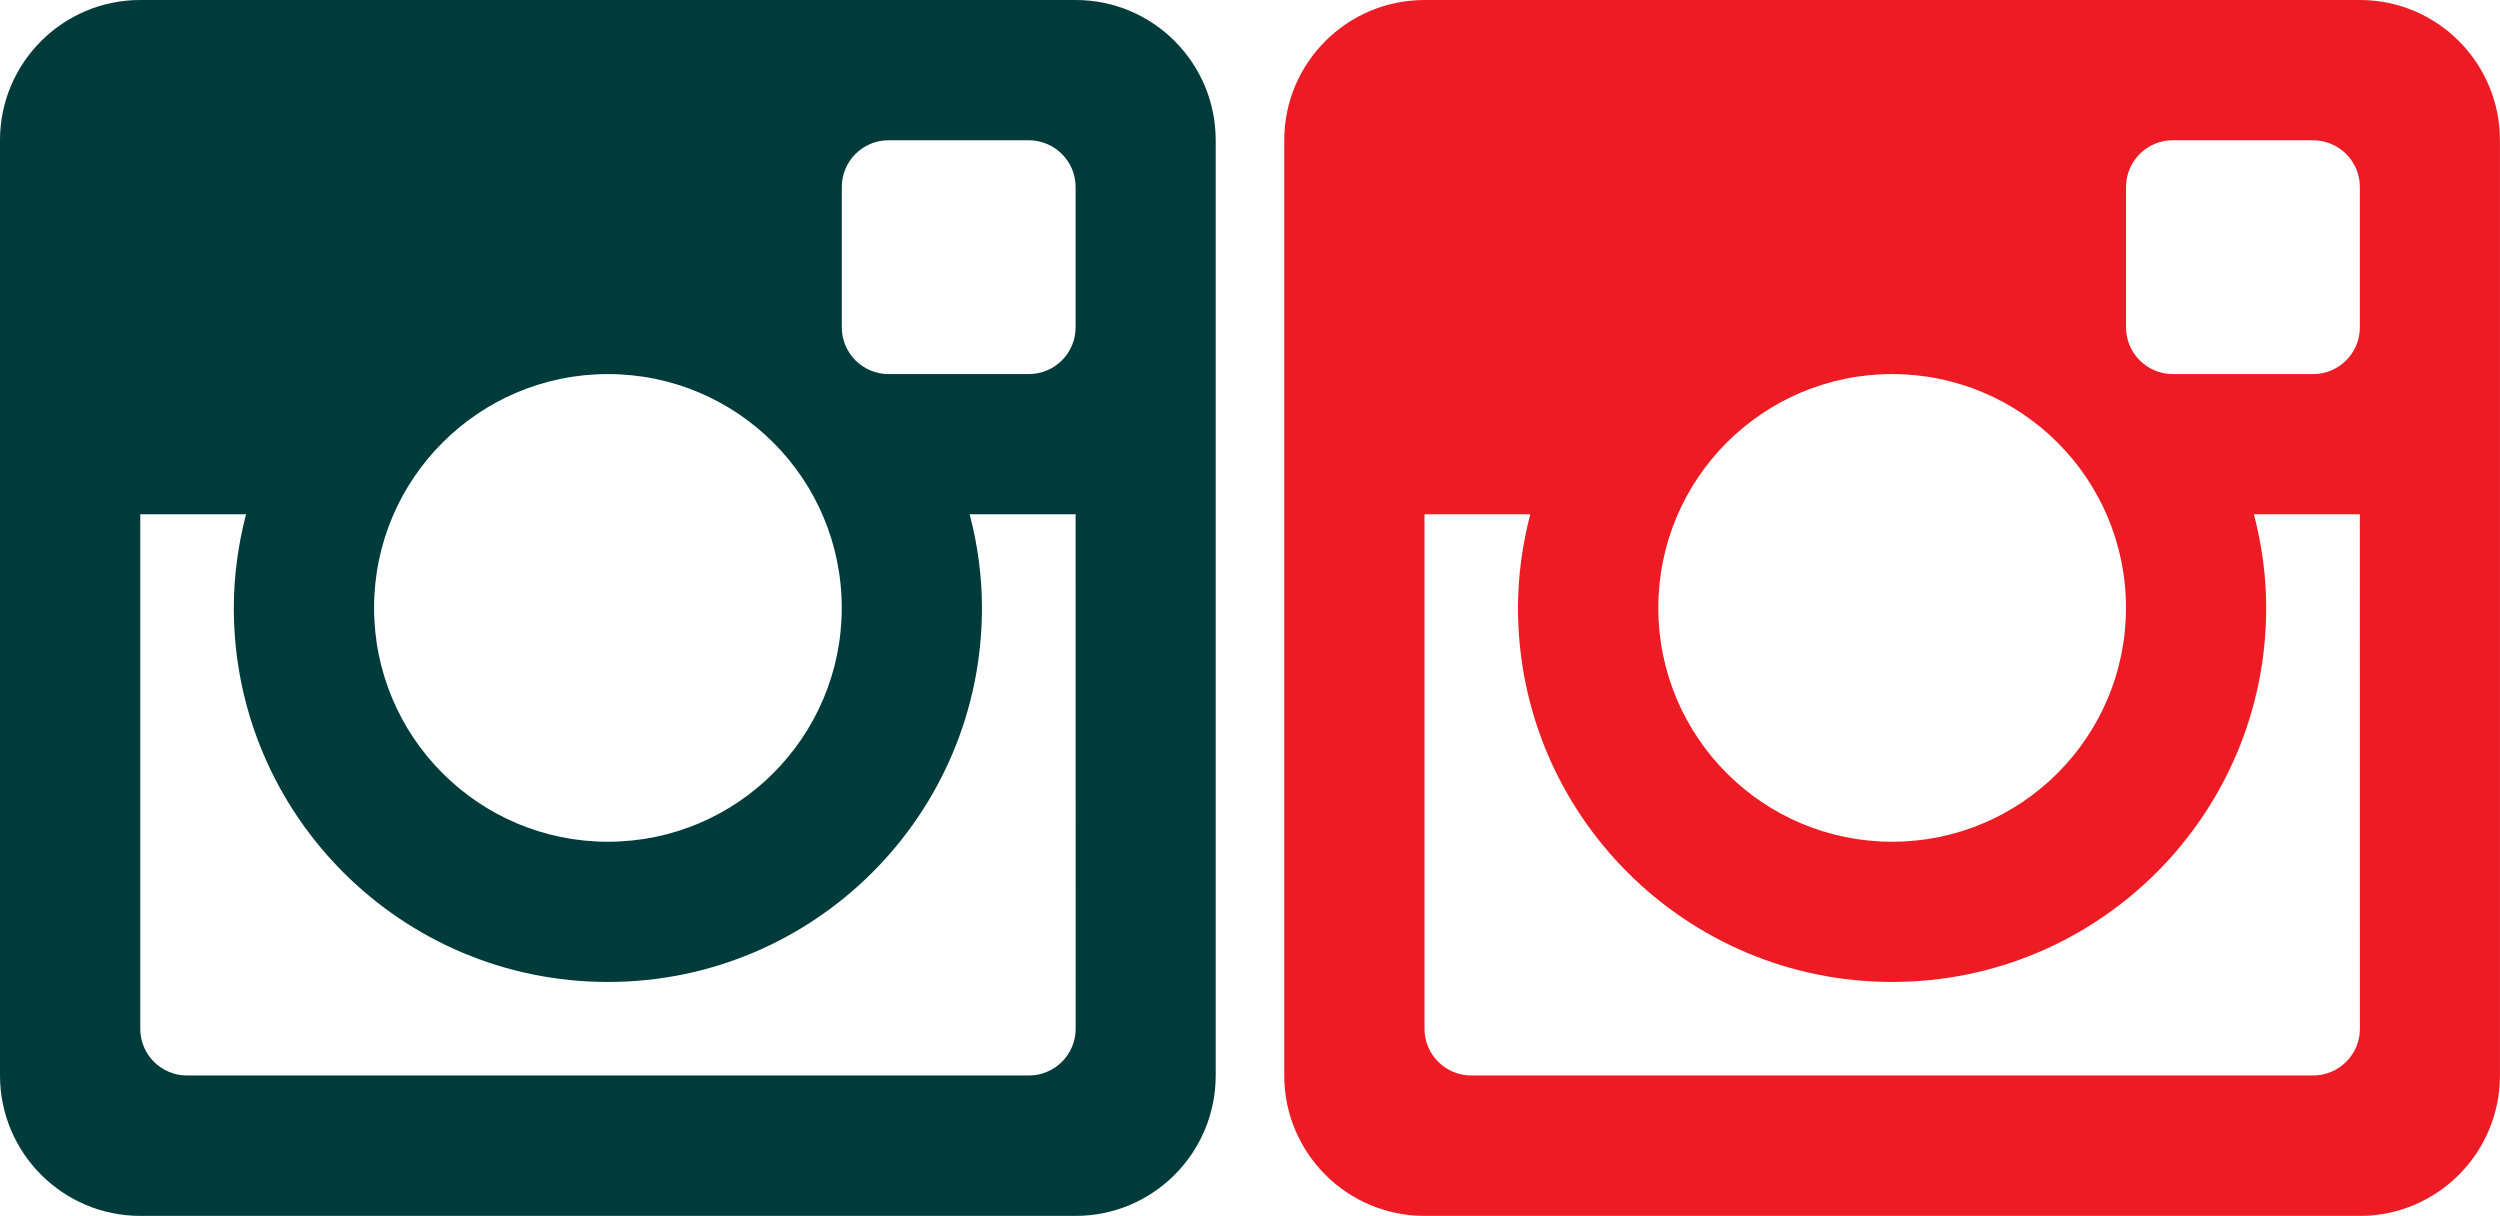 <?xml version="1.0" encoding="utf-8"?>
<!-- Generator: Adobe Illustrator 16.0.0, SVG Export Plug-In . SVG Version: 6.00 Build 0)  -->
<!DOCTYPE svg PUBLIC "-//W3C//DTD SVG 1.1//EN" "http://www.w3.org/Graphics/SVG/1.1/DTD/svg11.dtd">
<svg version="1.1" id="Layer_1" xmlns="http://www.w3.org/2000/svg" xmlns:xlink="http://www.w3.org/1999/xlink" x="0px" y="0px"
	 width="42.097px" height="20.474px" viewBox="1.302 1.053 42.097 20.474" enable-background="new 1.302 1.053 42.097 20.474"
	 xml:space="preserve">
<path fill="#003B3B" d="M19.414,9.713H17.63c0.132,0.504,0.207,1.031,0.207,1.575c0,3.48-2.819,6.3-6.299,6.3
	c-3.479,0-6.299-2.819-6.299-6.3c0-0.544,0.076-1.071,0.206-1.575H3.664v8.663c0,0.436,0.353,0.787,0.788,0.787h14.174
	c0.437,0,0.789-0.353,0.789-0.787L19.414,9.713L19.414,9.713z M19.414,4.202c0-0.435-0.354-0.787-0.789-0.787h-2.361
	c-0.436,0-0.787,0.353-0.787,0.787v2.363c0,0.435,0.353,0.787,0.787,0.787h2.361c0.436,0,0.789-0.352,0.789-0.787V4.202z
	 M11.538,7.352c-2.174,0-3.937,1.763-3.937,3.937c0,2.174,1.763,3.938,3.937,3.938c2.175,0,3.938-1.764,3.938-3.938
	C15.477,9.114,13.713,7.352,11.538,7.352 M19.414,21.527H3.664c-1.304,0-2.362-1.06-2.362-2.364V3.415
	c0-1.304,1.058-2.362,2.362-2.362h15.75c1.304,0,2.359,1.058,2.359,2.362v15.748C21.773,20.467,20.718,21.527,19.414,21.527"/>
<path fill="#ED1C24" d="M41.039,9.713h-1.784c0.132,0.504,0.207,1.031,0.207,1.575c0,3.48-2.819,6.3-6.299,6.3s-6.3-2.819-6.3-6.3
	c0-0.544,0.076-1.071,0.207-1.575h-1.781v8.663c0,0.436,0.354,0.787,0.788,0.787h14.174c0.437,0,0.789-0.353,0.789-0.787
	L41.039,9.713L41.039,9.713z M41.039,4.202c0-0.435-0.354-0.787-0.789-0.787h-2.361c-0.436,0-0.787,0.353-0.787,0.787v2.363
	c0,0.435,0.353,0.787,0.787,0.787h2.361c0.436,0,0.789-0.352,0.789-0.787V4.202z M33.163,7.352c-2.175,0-3.937,1.763-3.937,3.937
	c0,2.174,1.762,3.938,3.937,3.938s3.938-1.764,3.938-3.938C37.102,9.114,35.338,7.352,33.163,7.352 M41.039,21.527h-15.75
	c-1.305,0-2.362-1.06-2.362-2.364V3.415c0-1.304,1.058-2.362,2.362-2.362h15.75c1.304,0,2.359,1.058,2.359,2.362v15.748
	C43.398,20.467,42.343,21.527,41.039,21.527"/>
</svg>
